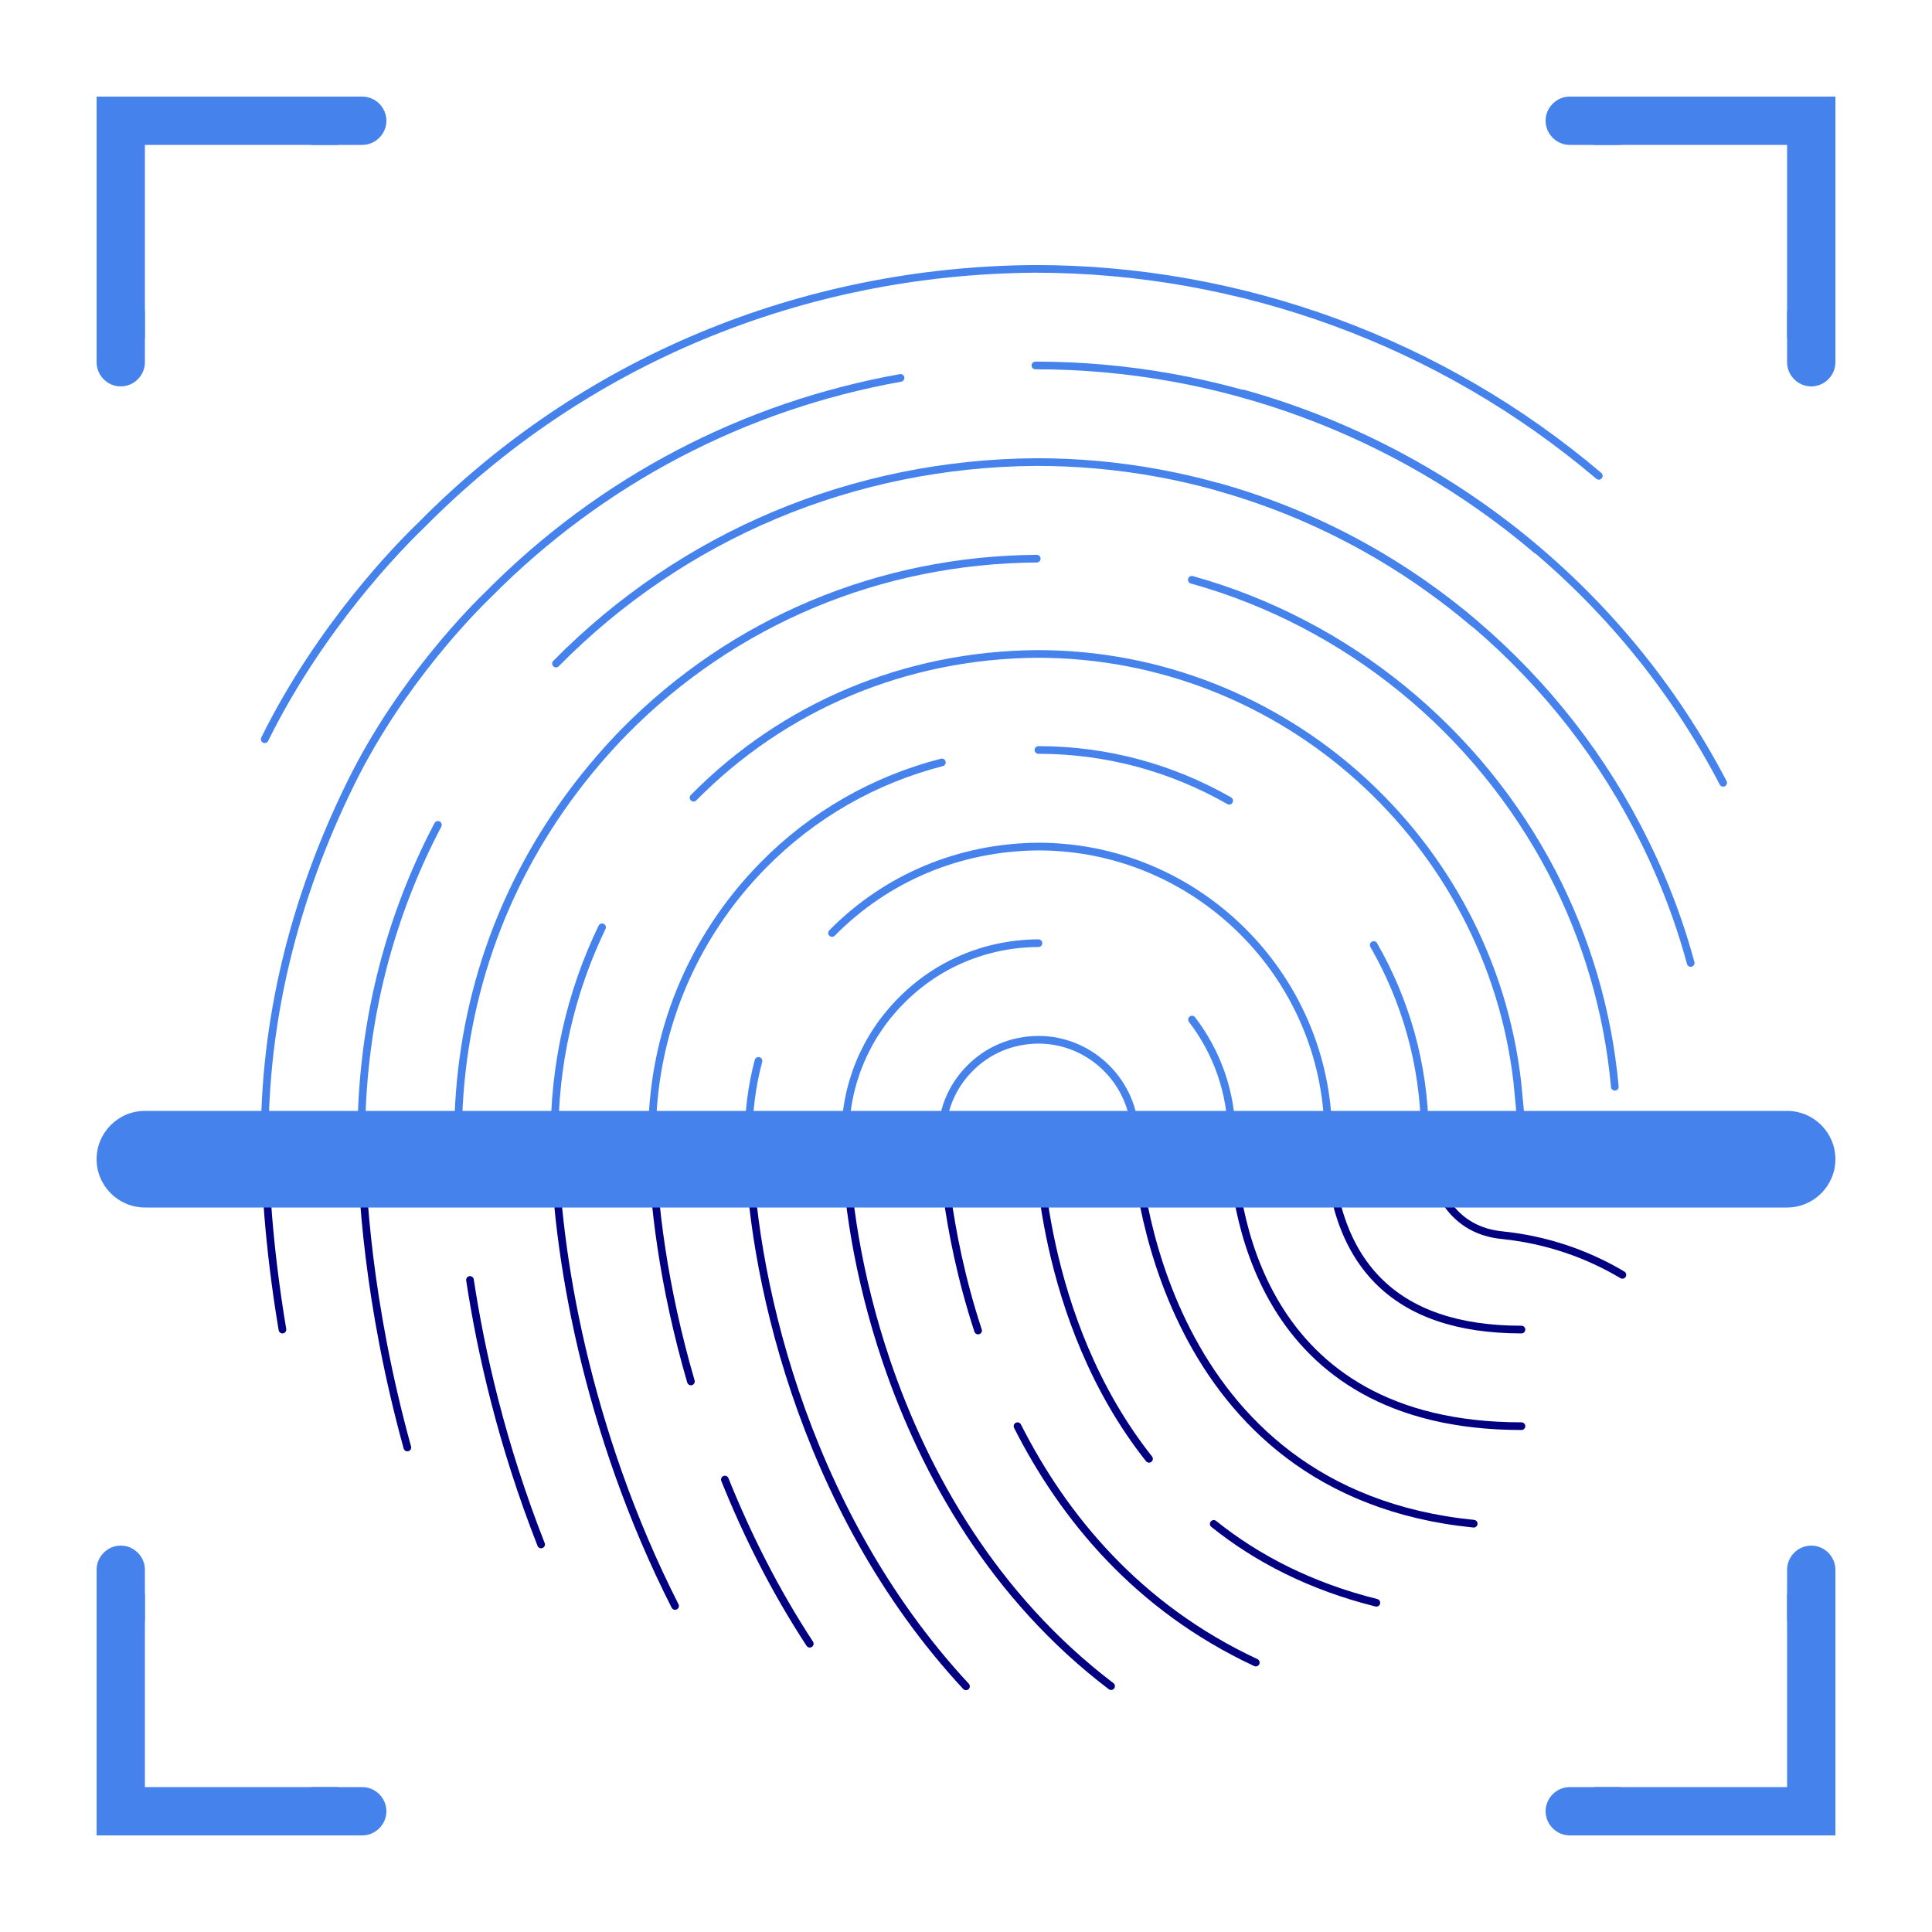 <?xml version="1.0"?>
<svg xmlns="http://www.w3.org/2000/svg" xmlns:xlink="http://www.w3.org/1999/xlink" version="1.1" viewBox="0 0 252 252" width="64px" height="64px"><g fill="none" fill-rule="nonzero" stroke="none" stroke-width="1" stroke-linecap="none" stroke-linejoin="none" stroke-miterlimit="10" stroke-dasharray="" stroke-dashoffset="0" font-family="none" font-weight="none" font-size="none" text-anchor="none" style="mix-blend-mode: normal"><path d="M0,252v-252h252v252z" fill="none" stroke="none" stroke-linecap="butt" stroke-linejoin="miter"/><g><g id="surface1"><path d="M57.118,107.592c-6.669,12.698 -10.09,26.824 -9.991,41.516" fill="none" stroke="#4582ec" stroke-linecap="round" stroke-linejoin="round"/><path d="M117.461,49.293c-20.377,3.642 -39.03,13.363 -53.747,28.227c-1.6,1.55 -11.296,11.123 -17.891,24.486c-7.604,15.405 -11.394,31.303 -11.296,47.201" fill="none" stroke="#4582ec" stroke-linecap="round" stroke-linejoin="round"/><path d="M18.9,44.1v-25.2h25.2v-6.3h-31.5v31.5z" fill="#4582ec" stroke="none" stroke-linecap="butt" stroke-linejoin="miter"/><path d="M233.1,44.1h6.3v-31.5h-31.5v6.3h25.2z" fill="#4582ec" stroke="none" stroke-linecap="butt" stroke-linejoin="miter"/><path d="M233.1,207.9v25.2h-25.2v6.3h31.5v-31.5z" fill="#4582ec" stroke="none" stroke-linecap="butt" stroke-linejoin="miter"/><path d="M18.9,207.9h-6.3v31.5h31.5v-6.3h-25.2z" fill="#4582ec" stroke="none" stroke-linecap="butt" stroke-linejoin="miter"/><path d="M78.529,120.955c-4.134,8.564 -6.275,18.014 -6.202,27.784" fill="none" stroke="#4582ec" stroke-linecap="round" stroke-linejoin="round"/><path d="M198.77,148.764c-0.148,-0.566 -0.271,-1.378 -0.369,-2.51l-0.492,-5.119c-3.593,-31.328 -30.417,-55.839 -62.582,-55.839h-0.025c-17.128,0.123 -33.026,6.768 -44.838,18.752" fill="none" stroke="#4582ec" stroke-linecap="round" stroke-linejoin="round"/><path d="M155.457,75.625c20.377,5.685 37.357,19.712 46.979,38.145c4.43,8.515 7.284,17.965 8.195,27.981" fill="none" stroke="#4582ec" stroke-linecap="round" stroke-linejoin="round"/><path d="M220.525,125.606c-1.649,-6.079 -3.962,-11.985 -6.94,-17.67c-11.32,-21.705 -31.279,-37.898 -54.756,-44.445" fill="none" stroke="#4582ec" stroke-linecap="round" stroke-linejoin="round"/><path d="M59.752,147.139c0.271,-16.119 5.488,-31.328 15.184,-44.149c1.993,-2.633 4.184,-5.193 6.546,-7.604c14.2,-14.372 33.272,-22.37 53.747,-22.518" fill="none" stroke="#4582ec" stroke-linecap="round" stroke-linejoin="round"/><path d="M61.302,166.95c1.427,9.401 4.134,21.41 9.278,34.502" fill="none" stroke="#020080" stroke-linecap="round" stroke-linejoin="round"/><path d="M47.127,149.108c0.049,5.611 0.763,20.647 6.005,39.695" fill="none" stroke="#020080" stroke-linecap="round" stroke-linejoin="round"/><path d="M192.248,81.285c-15.43,-13.092 -35.364,-21.016 -57.02,-21.016h-0.098c-23.822,0.172 -46.069,9.499 -62.606,26.283" fill="none" stroke="#4582ec" stroke-linecap="round" stroke-linejoin="round"/><path d="M34.527,149.207c0.049,4.085 0.394,12.772 2.313,24.216" fill="none" stroke="#020080" stroke-linecap="round" stroke-linejoin="round"/><path d="M200.394,71.687c-18.236,-15.479 -41.418,-24.019 -65.289,-24.019h-0.049" fill="none" stroke="#4582ec" stroke-linecap="round" stroke-linejoin="round"/><path d="M34.527,96.42c7.26,-14.692 17.497,-25.126 20.475,-27.981c20.992,-21.262 49.465,-33.149 79.98,-33.37c26.947,0 53.058,9.598 73.557,26.996" fill="none" stroke="#4582ec" stroke-linecap="round" stroke-linejoin="miter"/><path d="M179.525,209.057c-8.662,-2.166 -15.627,-5.808 -21.213,-10.287" fill="none" stroke="#020080" stroke-linecap="round" stroke-linejoin="round"/><path d="M132.718,186.022c5.98,11.812 15.627,23.625 31.082,30.836" fill="none" stroke="#020080" stroke-linecap="round" stroke-linejoin="round"/><path d="M148.05,148.099c-0.074,-6.866 -5.734,-12.477 -12.6,-12.477h-0.025c-3.445,0.025 -6.595,1.354 -8.958,3.765c-2.362,2.387 -3.642,5.562 -3.618,8.933" fill="none" stroke="#4582ec" stroke-linecap="round" stroke-linejoin="round"/><path d="M185.825,147.139c0.64,8.662 4.036,13.387 10.164,13.978c5.709,0.591 11,2.412 15.627,5.168" fill="none" stroke="#020080" stroke-linecap="round" stroke-linejoin="round"/><path d="M135.45,123.022h-0.025c-6.866,0.049 -13.191,2.732 -17.916,7.53c-4.725,4.774 -7.309,11.123 -7.26,17.866" fill="none" stroke="#4582ec" stroke-linecap="round" stroke-linejoin="round"/><path d="M160.65,147.976c-0.049,-5.611 -1.969,-10.804 -5.168,-14.987" fill="none" stroke="#4582ec" stroke-linecap="round" stroke-linejoin="round"/><path d="M98.93,138.379c-0.861,3.248 -1.304,6.645 -1.28,10.114" fill="none" stroke="#4582ec" stroke-linecap="round" stroke-linejoin="round"/><path d="M173.25,147.853c-0.221,-20.647 -17.177,-37.431 -37.8,-37.431h-0.025c-10.287,0.074 -19.811,4.085 -26.898,11.271" fill="none" stroke="#4582ec" stroke-linecap="round" stroke-linejoin="round"/><path d="M198.45,173.422c-16.562,0 -25.028,-8.613 -25.2,-25.569" fill="none" stroke="#020080" stroke-linecap="round" stroke-linejoin="round"/><path d="M94.549,192.987c2.879,7.161 6.497,14.421 11.074,21.41" fill="none" stroke="#020080" stroke-linecap="round" stroke-linejoin="round"/><path d="M122.85,99.446c-8.81,2.264 -16.808,6.817 -23.28,13.387c-9.45,9.598 -14.618,22.296 -14.52,35.757" fill="none" stroke="#4582ec" stroke-linecap="round" stroke-linejoin="round"/><path d="M160.33,104.442c-7.358,-4.208 -15.848,-6.62 -24.88,-6.62" fill="none" stroke="#4582ec" stroke-linecap="round" stroke-linejoin="round"/><path d="M185.85,147.73c-0.098,-8.884 -2.51,-17.227 -6.669,-24.462" fill="none" stroke="#4582ec" stroke-linecap="round" stroke-linejoin="round"/><path d="M162.176,51.335c26.873,7.506 49.662,25.988 62.582,50.769" fill="none" stroke="#4582ec" stroke-linecap="round" stroke-linejoin="round"/><path d="M72.327,148.739c0.148,14.273 4.11,37.849 15.725,60.736" fill="none" stroke="#020080" stroke-linecap="round" stroke-linejoin="round"/><path d="M85.05,148.591c0.074,7.998 1.477,19.269 5.07,31.598" fill="none" stroke="#020080" stroke-linecap="round" stroke-linejoin="round"/><path d="M110.25,148.419c0.074,7.211 1.526,17.817 5.389,29.187c4.996,14.716 14.027,30.737 29.285,42.328" fill="none" stroke="#020080" stroke-linecap="round" stroke-linejoin="round"/><path d="M97.65,148.493c0.148,16.39 6.595,48.038 28.35,71.466" fill="none" stroke="#020080" stroke-linecap="round" stroke-linejoin="round"/><path d="M149.871,190.28c-14.47,-18.26 -14.446,-41.811 -14.446,-41.811h0.025" fill="none" stroke="#020080" stroke-linecap="round" stroke-linejoin="round"/><path d="M122.85,148.321c0,0.295 0.221,11.517 4.725,25.225" fill="none" stroke="#020080" stroke-linecap="round" stroke-linejoin="round"/><path d="M192.224,198.745c-40.827,-4.085 -44.125,-45.946 -44.174,-50.646" fill="none" stroke="#020080" stroke-linecap="round" stroke-linejoin="round"/><path d="M198.45,186.022c-34.724,0 -37.702,-29.113 -37.8,-38.046" fill="none" stroke="#020080" stroke-linecap="round" stroke-linejoin="round"/><path d="M218.482,155.728c-5.857,-3.593 -12.526,-6.029 -19.712,-6.964" fill="none" stroke="#020080" stroke-linecap="round" stroke-linejoin="round"/><path d="M233.1,157.5h-214.2c-3.47,0 -6.3,-2.83 -6.3,-6.3c0,-3.47 2.83,-6.3 6.3,-6.3h214.2c3.47,0 6.3,2.83 6.3,6.3c0,3.47 -2.83,6.3 -6.3,6.3z" fill="#4582ec" stroke="none" stroke-linecap="butt" stroke-linejoin="miter"/><path d="M236.25,37.8c1.723,0 3.15,1.427 3.15,3.15v6.3c0,1.723 -1.427,3.15 -3.15,3.15c-1.723,0 -3.15,-1.427 -3.15,-3.15v-6.3c0,-1.723 1.427,-3.15 3.15,-3.15z" fill="#4582ec" stroke="none" stroke-linecap="butt" stroke-linejoin="miter"/><path d="M236.25,201.6c1.723,0 3.15,1.427 3.15,3.15v6.3c0,1.723 -1.427,3.15 -3.15,3.15c-1.723,0 -3.15,-1.427 -3.15,-3.15v-6.3c0,-1.723 1.427,-3.15 3.15,-3.15z" fill="#4582ec" stroke="none" stroke-linecap="butt" stroke-linejoin="miter"/><path d="M15.75,201.6c1.723,0 3.15,1.427 3.15,3.15v6.3c0,1.723 -1.427,3.15 -3.15,3.15c-1.723,0 -3.15,-1.427 -3.15,-3.15v-6.3c0,-1.723 1.427,-3.15 3.15,-3.15z" fill="#4582ec" stroke="none" stroke-linecap="butt" stroke-linejoin="miter"/><path d="M15.75,37.8c1.723,0 3.15,1.427 3.15,3.15v6.3c0,1.723 -1.427,3.15 -3.15,3.15c-1.723,0 -3.15,-1.427 -3.15,-3.15v-6.3c0,-1.723 1.427,-3.15 3.15,-3.15z" fill="#4582ec" stroke="none" stroke-linecap="butt" stroke-linejoin="miter"/><path d="M40.95,12.6h6.3c1.723,0 3.15,1.427 3.15,3.15c0,1.723 -1.427,3.15 -3.15,3.15h-6.3c-1.723,0 -3.15,-1.427 -3.15,-3.15c0,-1.723 1.427,-3.15 3.15,-3.15z" fill="#4582ec" stroke="none" stroke-linecap="butt" stroke-linejoin="miter"/><path d="M204.75,12.6h6.3c1.723,0 3.15,1.427 3.15,3.15c0,1.723 -1.427,3.15 -3.15,3.15h-6.3c-1.723,0 -3.15,-1.427 -3.15,-3.15c0,-1.723 1.427,-3.15 3.15,-3.15z" fill="#4582ec" stroke="none" stroke-linecap="butt" stroke-linejoin="miter"/><path d="M40.95,233.1h6.3c1.723,0 3.15,1.427 3.15,3.15c0,1.723 -1.427,3.15 -3.15,3.15h-6.3c-1.723,0 -3.15,-1.427 -3.15,-3.15c0,-1.723 1.427,-3.15 3.15,-3.15z" fill="#4582ec" stroke="none" stroke-linecap="butt" stroke-linejoin="miter"/><path d="M204.75,233.1h6.3c1.723,0 3.15,1.427 3.15,3.15c0,1.723 -1.427,3.15 -3.15,3.15h-6.3c-1.723,0 -3.15,-1.427 -3.15,-3.15c0,-1.723 1.427,-3.15 3.15,-3.15z" fill="#4582ec" stroke="none" stroke-linecap="butt" stroke-linejoin="miter"/></g></g></g></svg>
